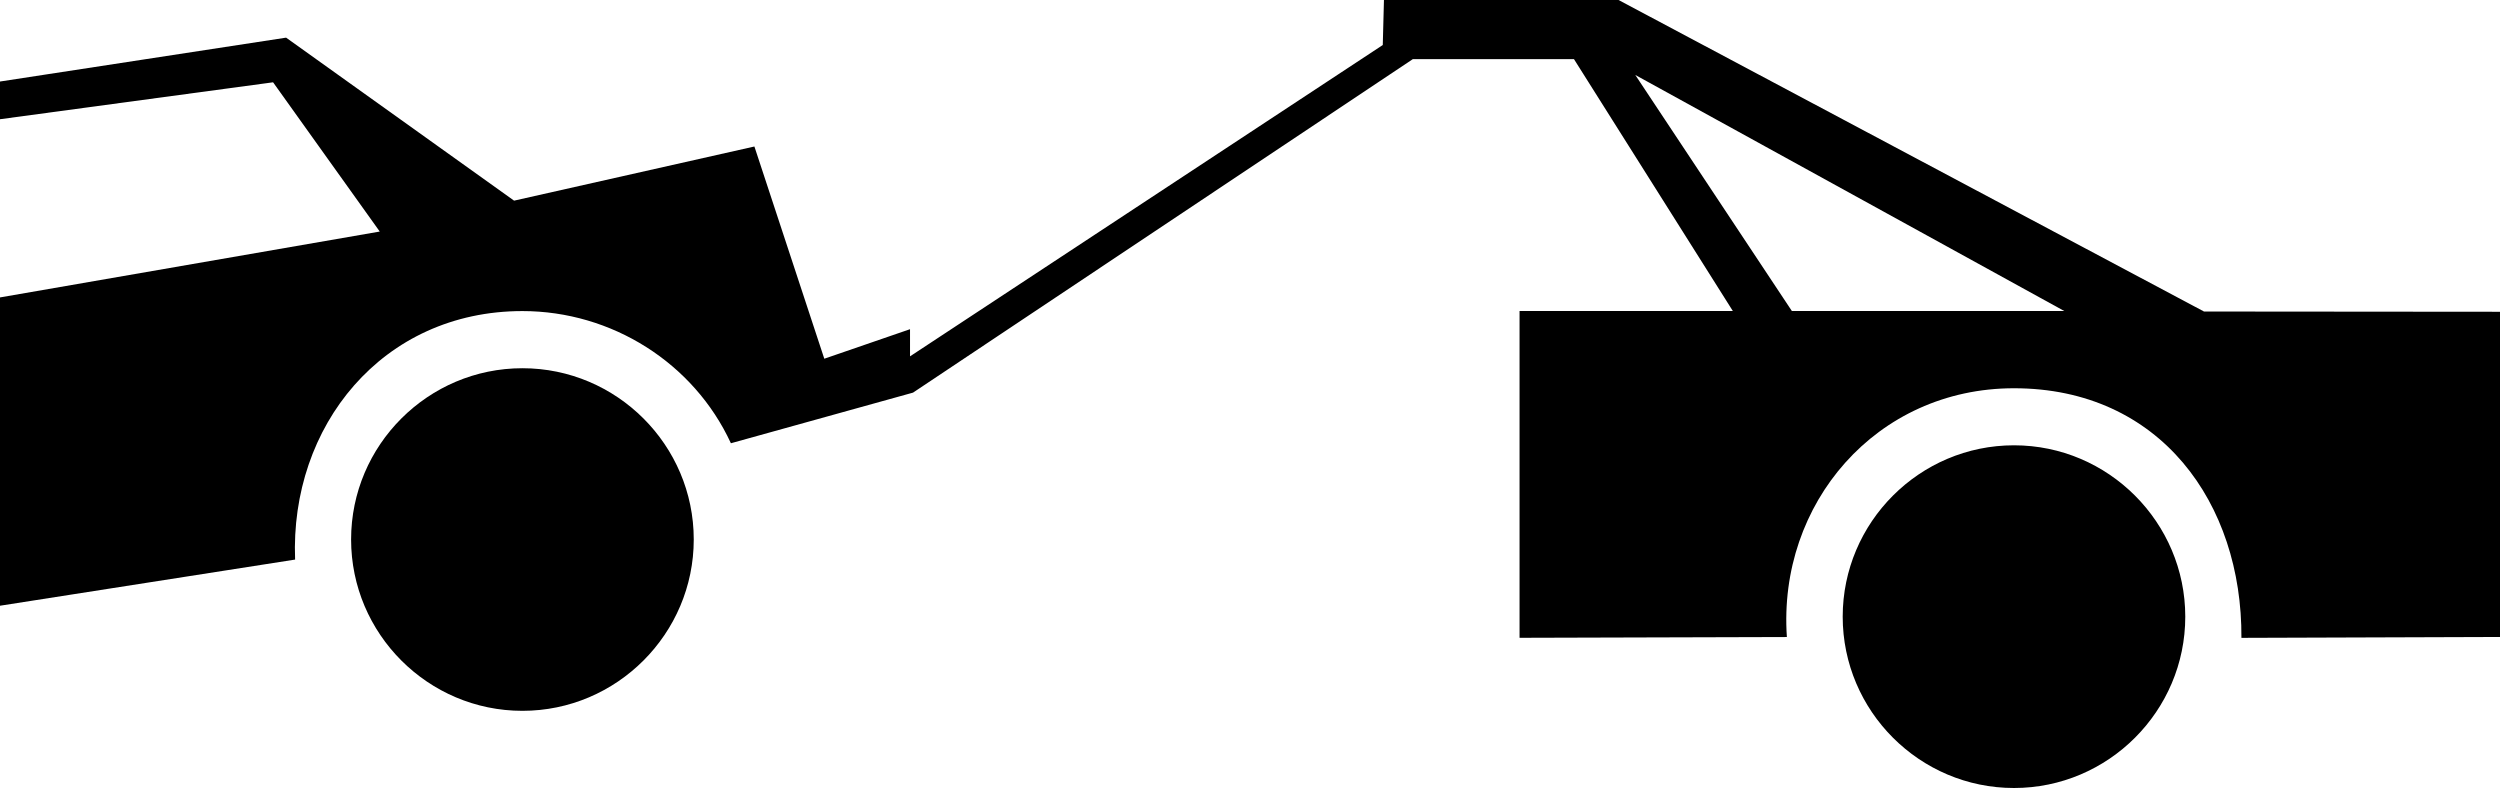 <?xml version="1.0" encoding="utf-8"?>
<!-- Generator: Adobe Illustrator 14.0.0, SVG Export Plug-In . SVG Version: 6.00 Build 43363)  -->
<!DOCTYPE svg PUBLIC "-//W3C//DTD SVG 1.0//EN" "http://www.w3.org/TR/2001/REC-SVG-20010904/DTD/svg10.dtd">
<svg version="1.0" id="Layer_1" xmlns="http://www.w3.org/2000/svg" xmlns:xlink="http://www.w3.org/1999/xlink" x="0px" y="0px"
	 width="100px" height="31.52px" viewBox="0 0 100 31.52" enable-background="new 0 0 100 31.52" xml:space="preserve">
<path fill-rule="evenodd" clip-rule="evenodd" d="M80.56,17.812c3.772,0,6.851,3.082,6.851,6.855s-3.078,6.853-6.851,6.853
	c-3.774,0-6.852-3.079-6.852-6.853S76.785,17.812,80.56,17.812"/>
<path fill-rule="evenodd" clip-rule="evenodd" d="M20.897,14.729c3.773,0,6.853,3.075,6.853,6.85c0,3.773-3.08,6.854-6.853,6.854
	c-3.774,0-6.853-3.08-6.853-6.854C14.044,17.805,17.123,14.729,20.897,14.729"/>
<g>
	<path fill-rule="evenodd" clip-rule="evenodd" d="M20.897,12.443c3.568,0,6.853,2.07,8.339,5.287l7.285-2.025L56.515,2.364h6.443
		l6.355,10.075h-8.531v13.073l10.693-0.031c-0.368-5.333,3.571-9.951,9.084-9.951c5.854,0,9.13,4.603,9.098,9.984L100,25.479V12.471
		l-11.84-0.01L64.742,0h-9.384l-0.047,1.801l-18.91,12.453v-1.086l-3.429,1.181L30.176,5.86l-9.613,2.166l-9.119-6.52L0,3.261v1.508
		l10.923-1.477l4.267,5.97L0,11.897v12.332l11.804-1.846C11.593,17.053,15.284,12.443,20.897,12.443z M82.568,12.439H71.674
		l-6.263-9.441L82.568,12.439z"/>
</g>
</svg>
